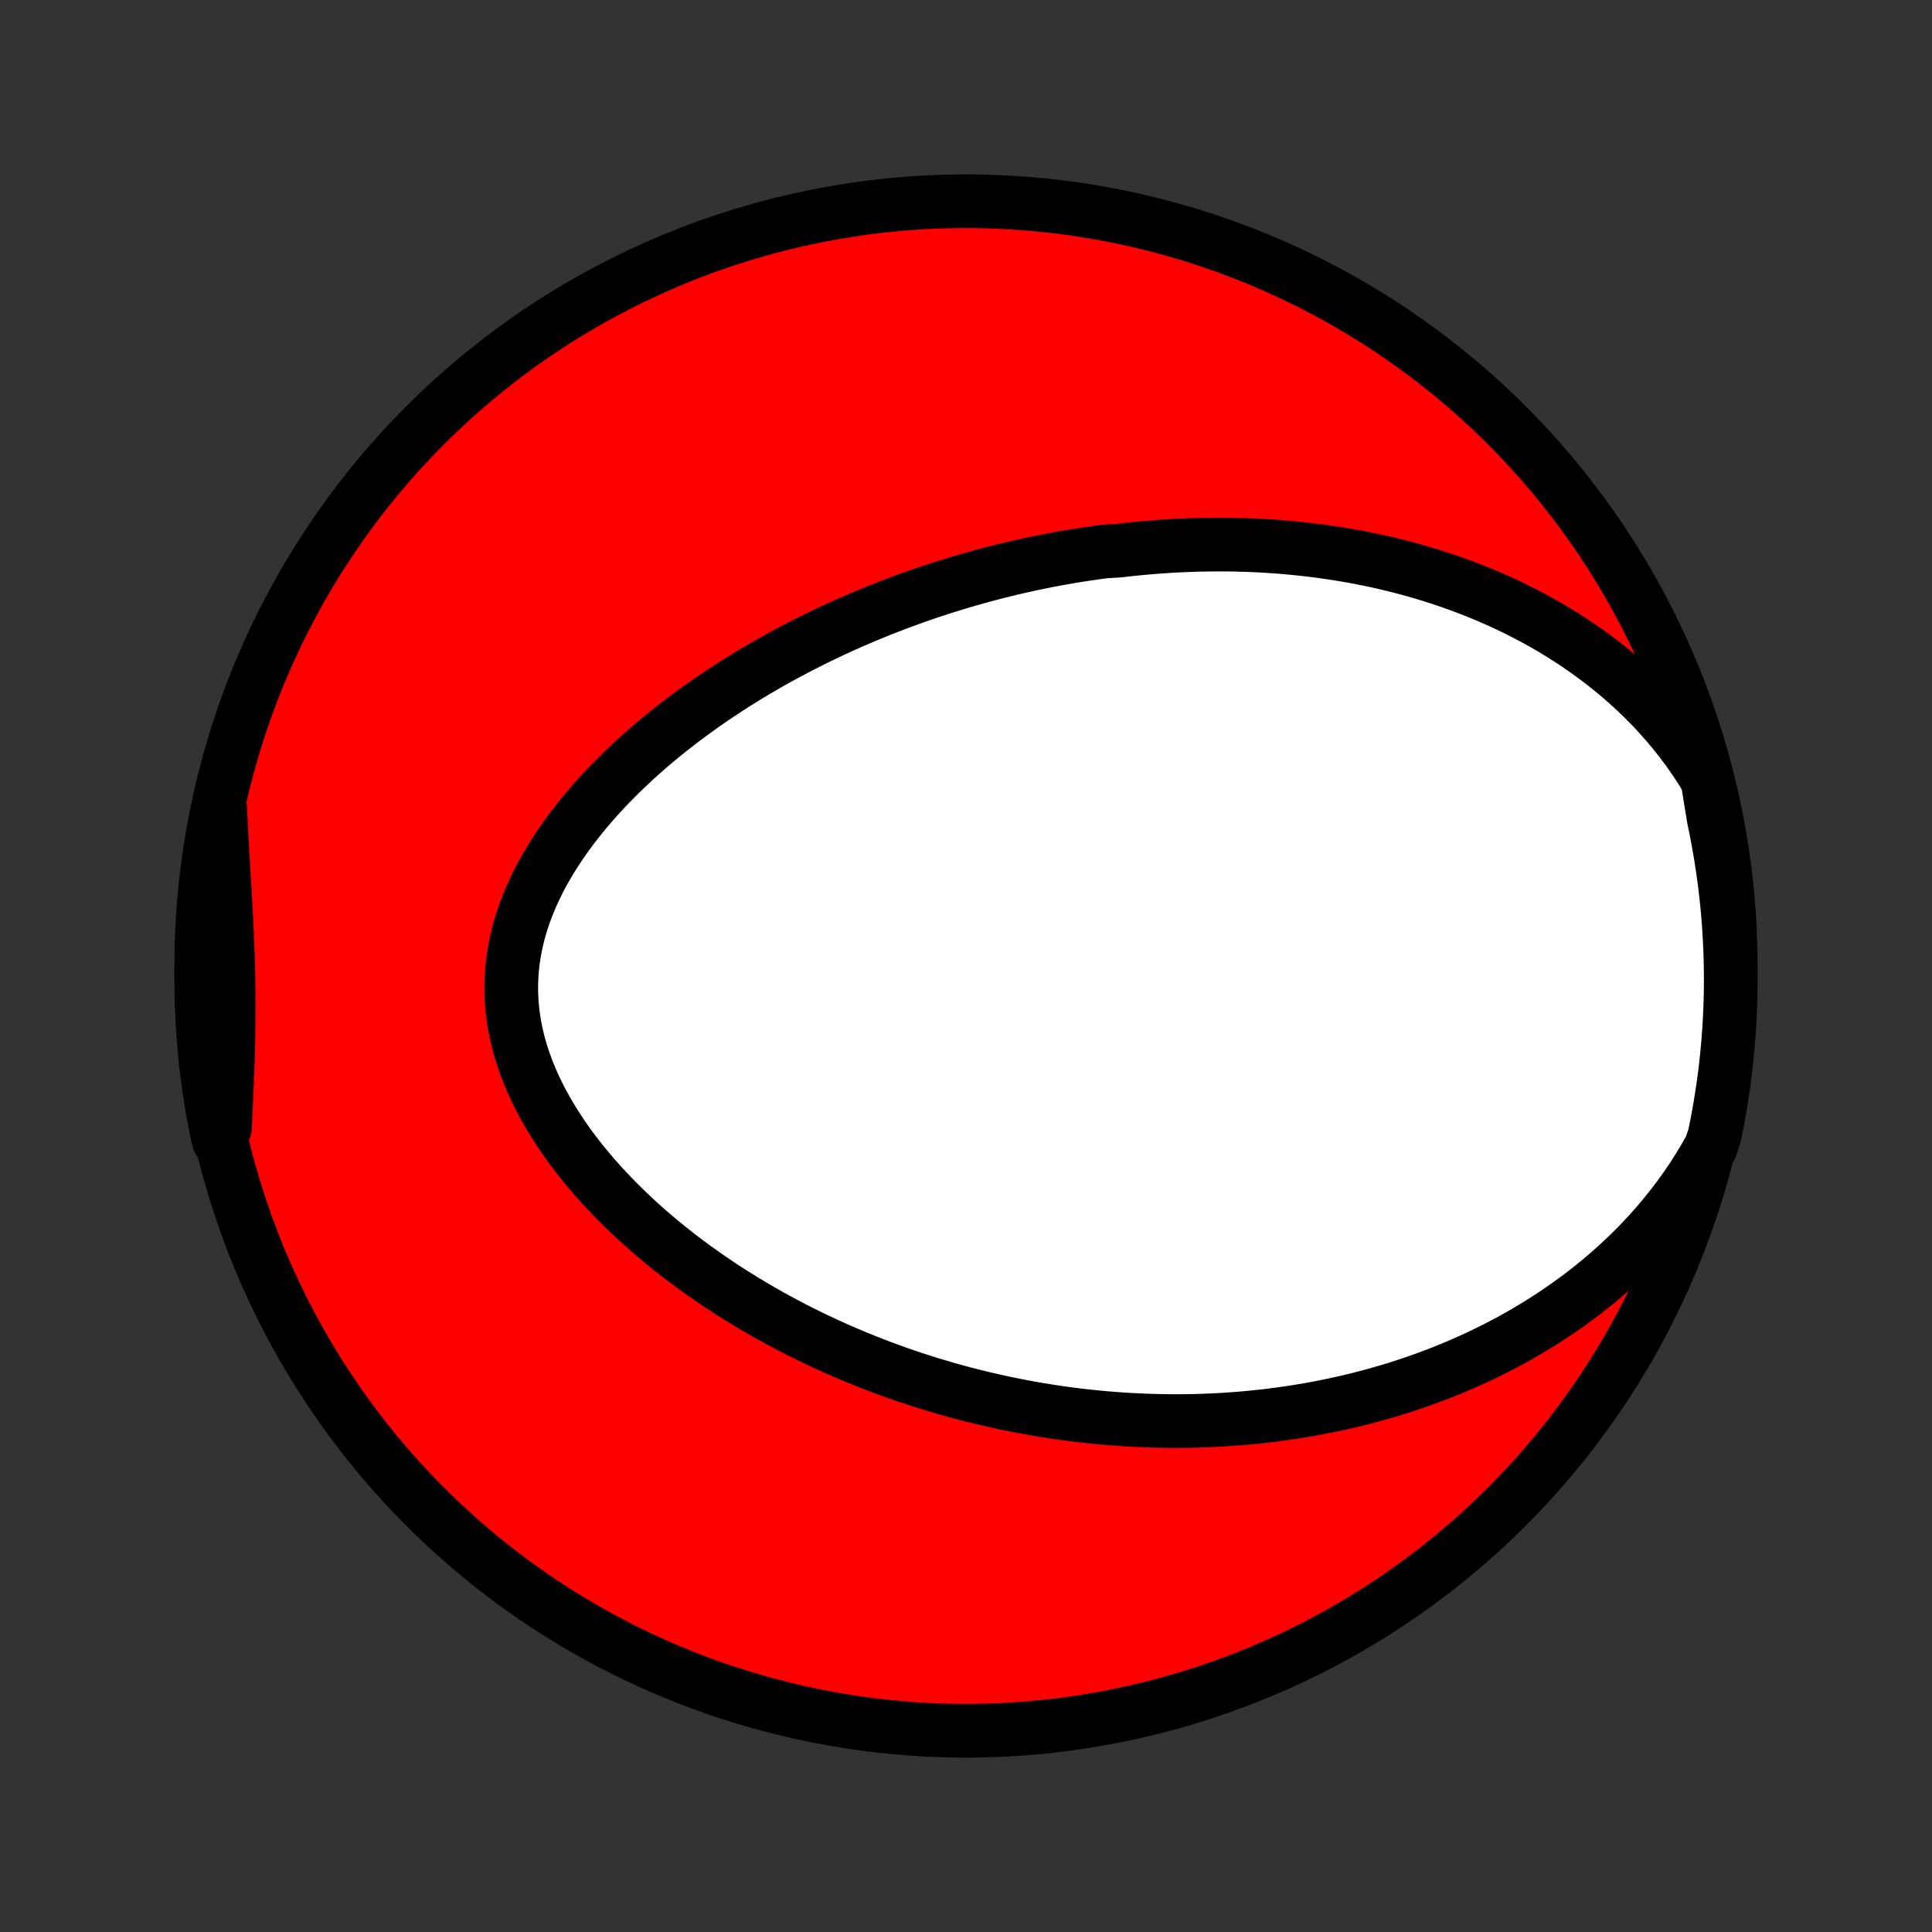 <?xml version="1.0" encoding="utf-8" standalone="no"?>
<!DOCTYPE svg PUBLIC "-//W3C//DTD SVG 1.1//EN"
  "http://www.w3.org/Graphics/SVG/1.1/DTD/svg11.dtd">
<!-- Created with matplotlib (http://matplotlib.org/) -->
<svg height="72pt" version="1.1" viewBox="0 0 72 72" width="72pt" xmlns="http://www.w3.org/2000/svg" xmlns:xlink="http://www.w3.org/1999/xlink">
 <rect x="0" y="0" width="72" height="72" fill="#333333" stroke="none"/>
 <defs>
  <style type="text/css">
*{stroke-linecap:butt;stroke-linejoin:round;}
  </style>
 </defs>
 <g id="figure_1">
  <g id="patch_1">
   <path d="
M0 72
L72 72
L72 0
L0 0
z
" style="fill:none;"/>
  </g>
  <g id="axes_1">
   <g id="PatchCollection_1">
    <defs>
     <path d="
M36 -7.5
C43.558 -7.5 50.808 -10.503 56.153 -15.848
C61.497 -21.192 64.5 -28.442 64.5 -36
C64.5 -43.558 61.497 -50.808 56.153 -56.153
C50.808 -61.497 43.558 -64.5 36 -64.5
C28.442 -64.5 21.192 -61.497 15.848 -56.153
C10.503 -50.808 7.5 -43.558 7.5 -36
C7.5 -28.442 10.503 -21.192 15.848 -15.848
C21.192 -10.503 28.442 -7.5 36 -7.5
z
" id="C0_0_a811fe30f3"/>
     <path d="
M63.63 -42.934
L63.395 -43.318
L63.15 -43.69
L62.896 -44.052
L62.634 -44.402
L62.364 -44.741
L62.087 -45.07
L61.804 -45.387
L61.516 -45.694
L61.222 -45.99
L60.924 -46.275
L60.622 -46.551
L60.317 -46.816
L60.008 -47.071
L59.697 -47.317
L59.384 -47.553
L59.068 -47.78
L58.752 -47.998
L58.433 -48.207
L58.114 -48.407
L57.795 -48.6
L57.475 -48.784
L57.154 -48.961
L56.834 -49.13
L56.514 -49.291
L56.194 -49.446
L55.875 -49.593
L55.556 -49.734
L55.238 -49.869
L54.921 -49.997
L54.605 -50.119
L54.291 -50.235
L53.977 -50.345
L53.664 -50.45
L53.353 -50.55
L53.043 -50.644
L52.734 -50.734
L52.427 -50.818
L52.121 -50.898
L51.817 -50.973
L51.514 -51.044
L51.213 -51.111
L50.913 -51.173
L50.615 -51.231
L50.318 -51.286
L50.022 -51.336
L49.728 -51.383
L49.435 -51.427
L49.144 -51.467
L48.855 -51.503
L48.566 -51.536
L48.279 -51.566
L47.993 -51.593
L47.709 -51.617
L47.426 -51.638
L47.144 -51.656
L46.863 -51.671
L46.583 -51.683
L46.304 -51.692
L46.027 -51.699
L45.751 -51.704
L45.475 -51.705
L45.2 -51.704
L44.927 -51.701
L44.654 -51.695
L44.382 -51.687
L44.11 -51.677
L43.84 -51.664
L43.57 -51.649
L43.301 -51.631
L43.032 -51.611
L42.764 -51.589
L42.496 -51.565
L42.229 -51.539
L41.962 -51.51
L41.695 -51.479
L41.163 -51.446
L40.897 -51.411
L40.632 -51.373
L40.366 -51.334
L40.101 -51.292
L39.835 -51.248
L39.57 -51.202
L39.304 -51.153
L39.039 -51.103
L38.773 -51.05
L38.507 -50.995
L38.241 -50.937
L37.974 -50.878
L37.707 -50.816
L37.44 -50.751
L37.173 -50.685
L36.904 -50.616
L36.636 -50.544
L36.367 -50.47
L36.097 -50.394
L35.827 -50.315
L35.556 -50.233
L35.285 -50.149
L35.013 -50.063
L34.74 -49.973
L34.466 -49.881
L34.192 -49.786
L33.917 -49.688
L33.641 -49.588
L33.364 -49.484
L33.087 -49.377
L32.808 -49.268
L32.529 -49.155
L32.249 -49.039
L31.968 -48.919
L31.686 -48.797
L31.403 -48.671
L31.119 -48.541
L30.835 -48.408
L30.55 -48.271
L30.264 -48.131
L29.977 -47.986
L29.69 -47.838
L29.402 -47.686
L29.113 -47.53
L28.824 -47.37
L28.534 -47.205
L28.244 -47.036
L27.954 -46.863
L27.663 -46.685
L27.372 -46.503
L27.082 -46.316
L26.791 -46.124
L26.501 -45.928
L26.211 -45.727
L25.922 -45.52
L25.633 -45.309
L25.346 -45.092
L25.06 -44.87
L24.775 -44.643
L24.492 -44.411
L24.211 -44.173
L23.933 -43.929
L23.657 -43.681
L23.384 -43.426
L23.114 -43.166
L22.848 -42.9
L22.586 -42.629
L22.329 -42.352
L22.077 -42.069
L21.83 -41.781
L21.59 -41.487
L21.356 -41.188
L21.13 -40.883
L20.912 -40.572
L20.702 -40.256
L20.501 -39.935
L20.31 -39.609
L20.13 -39.279
L19.962 -38.943
L19.805 -38.603
L19.662 -38.258
L19.532 -37.91
L19.416 -37.558
L19.315 -37.202
L19.23 -36.843
L19.161 -36.482
L19.108 -36.118
L19.073 -35.753
L19.055 -35.386
L19.054 -35.019
L19.07 -34.65
L19.105 -34.282
L19.156 -33.914
L19.224 -33.547
L19.309 -33.182
L19.41 -32.819
L19.527 -32.458
L19.659 -32.099
L19.805 -31.744
L19.965 -31.393
L20.137 -31.045
L20.323 -30.702
L20.519 -30.363
L20.726 -30.029
L20.943 -29.7
L21.169 -29.376
L21.404 -29.058
L21.648 -28.745
L21.898 -28.438
L22.155 -28.137
L22.418 -27.841
L22.687 -27.552
L22.96 -27.268
L23.239 -26.991
L23.521 -26.72
L23.808 -26.455
L24.097 -26.196
L24.39 -25.943
L24.685 -25.696
L24.982 -25.455
L25.281 -25.22
L25.582 -24.991
L25.884 -24.768
L26.188 -24.551
L26.492 -24.339
L26.797 -24.133
L27.102 -23.932
L27.408 -23.737
L27.714 -23.548
L28.02 -23.363
L28.326 -23.184
L28.632 -23.01
L28.937 -22.841
L29.242 -22.677
L29.546 -22.517
L29.85 -22.362
L30.153 -22.212
L30.455 -22.067
L30.757 -21.926
L31.057 -21.789
L31.357 -21.656
L31.656 -21.528
L31.954 -21.404
L32.251 -21.283
L32.547 -21.167
L32.842 -21.054
L33.136 -20.945
L33.428 -20.84
L33.72 -20.739
L34.011 -20.641
L34.301 -20.546
L34.59 -20.455
L34.878 -20.367
L35.165 -20.282
L35.451 -20.201
L35.737 -20.122
L36.021 -20.047
L36.305 -19.975
L36.587 -19.906
L36.869 -19.84
L37.15 -19.776
L37.431 -19.715
L37.711 -19.658
L37.99 -19.602
L38.268 -19.55
L38.546 -19.5
L38.824 -19.453
L39.1 -19.409
L39.377 -19.367
L39.653 -19.328
L39.929 -19.291
L40.204 -19.257
L40.479 -19.226
L40.754 -19.197
L41.029 -19.17
L41.303 -19.146
L41.578 -19.125
L41.852 -19.105
L42.126 -19.089
L42.401 -19.075
L42.675 -19.063
L42.949 -19.054
L43.224 -19.047
L43.499 -19.043
L43.774 -19.041
L44.05 -19.042
L44.325 -19.045
L44.601 -19.051
L44.878 -19.06
L45.155 -19.071
L45.433 -19.085
L45.711 -19.102
L45.989 -19.121
L46.269 -19.143
L46.549 -19.168
L46.83 -19.196
L47.111 -19.226
L47.393 -19.26
L47.676 -19.297
L47.96 -19.336
L48.245 -19.379
L48.531 -19.425
L48.818 -19.474
L49.105 -19.527
L49.394 -19.583
L49.684 -19.643
L49.975 -19.706
L50.267 -19.773
L50.56 -19.843
L50.854 -19.918
L51.149 -19.996
L51.445 -20.079
L51.742 -20.165
L52.041 -20.256
L52.34 -20.352
L52.641 -20.452
L52.943 -20.557
L53.246 -20.666
L53.549 -20.78
L53.854 -20.9
L54.16 -21.025
L54.466 -21.155
L54.774 -21.291
L55.082 -21.432
L55.391 -21.58
L55.7 -21.733
L56.01 -21.893
L56.32 -22.059
L56.631 -22.232
L56.941 -22.412
L57.252 -22.598
L57.562 -22.792
L57.872 -22.993
L58.182 -23.202
L58.49 -23.419
L58.798 -23.643
L59.104 -23.876
L59.409 -24.118
L59.712 -24.367
L60.012 -24.626
L60.311 -24.894
L60.606 -25.171
L60.898 -25.457
L61.186 -25.752
L61.471 -26.058
L61.75 -26.373
L62.025 -26.698
L62.294 -27.033
L62.557 -27.378
L62.813 -27.733
L63.061 -28.098
L63.302 -28.474
L63.533 -28.859
L63.756 -29.255
L63.891 -29.66
L63.989 -30.139
L64.078 -30.627
L64.159 -31.116
L64.232 -31.607
L64.296 -32.099
L64.351 -32.592
L64.397 -33.087
L64.435 -33.582
L64.464 -34.078
L64.485 -34.574
L64.497 -35.071
L64.5 -35.569
L64.494 -36.066
L64.48 -36.563
L64.457 -37.061
L64.426 -37.557
L64.386 -38.054
L64.337 -38.55
L64.279 -39.045
L64.213 -39.539
L64.139 -40.032
L64.055 -40.524
L63.964 -41.014
L63.863 -41.503
z
" id="C0_1_56da2698f9"/>
     <path d="
M8.206 -41.889
L8.228 -41.424
L8.251 -40.959
L8.277 -40.494
L8.303 -40.03
L8.331 -39.566
L8.358 -39.102
L8.385 -38.64
L8.41 -38.178
L8.435 -37.716
L8.457 -37.255
L8.476 -36.796
L8.492 -36.337
L8.506 -35.878
L8.515 -35.42
L8.521 -34.963
L8.523 -34.507
L8.522 -34.051
L8.516 -33.595
L8.508 -33.14
L8.496 -32.686
L8.482 -32.231
L8.465 -31.777
L8.446 -31.323
L8.426 -30.87
L8.406 -30.417
L8.385 -29.964
L8.145 -29.512
L8.044 -29.971
L7.952 -30.458
L7.868 -30.947
L7.792 -31.437
L7.726 -31.929
L7.667 -32.422
L7.618 -32.916
L7.577 -33.411
L7.545 -33.906
L7.521 -34.403
L7.506 -34.9
L7.5 -35.397
L7.503 -35.894
L7.514 -36.392
L7.534 -36.889
L7.562 -37.386
L7.599 -37.883
L7.645 -38.379
L7.7 -38.874
L7.763 -39.368
L7.835 -39.862
L7.915 -40.354
L8.004 -40.845
z
" id="C0_2_b350e12973"/>
    </defs>
    <g clip-path="url(#p1bffca34e9)">
     <use style="fill:#ff0000;stroke:#000000;stroke-width:2.0;" x="0.0" xlink:href="#C0_0_a811fe30f3" y="72.0"/>
    </g>
    <g clip-path="url(#p1bffca34e9)">
     <use style="fill:#ffffff;stroke:#000000;stroke-width:2.0;" x="0.0" xlink:href="#C0_1_56da2698f9" y="72.0"/>
    </g>
    <g clip-path="url(#p1bffca34e9)">
     <use style="fill:#ffffff;stroke:#000000;stroke-width:2.0;" x="0.0" xlink:href="#C0_2_b350e12973" y="72.0"/>
    </g>
   </g>
  </g>
 </g>
 <defs>
  <clipPath id="p1bffca34e9">
   <rect height="72.0" width="72.0" x="0.0" y="0.0"/>
  </clipPath>
 </defs>
</svg>
